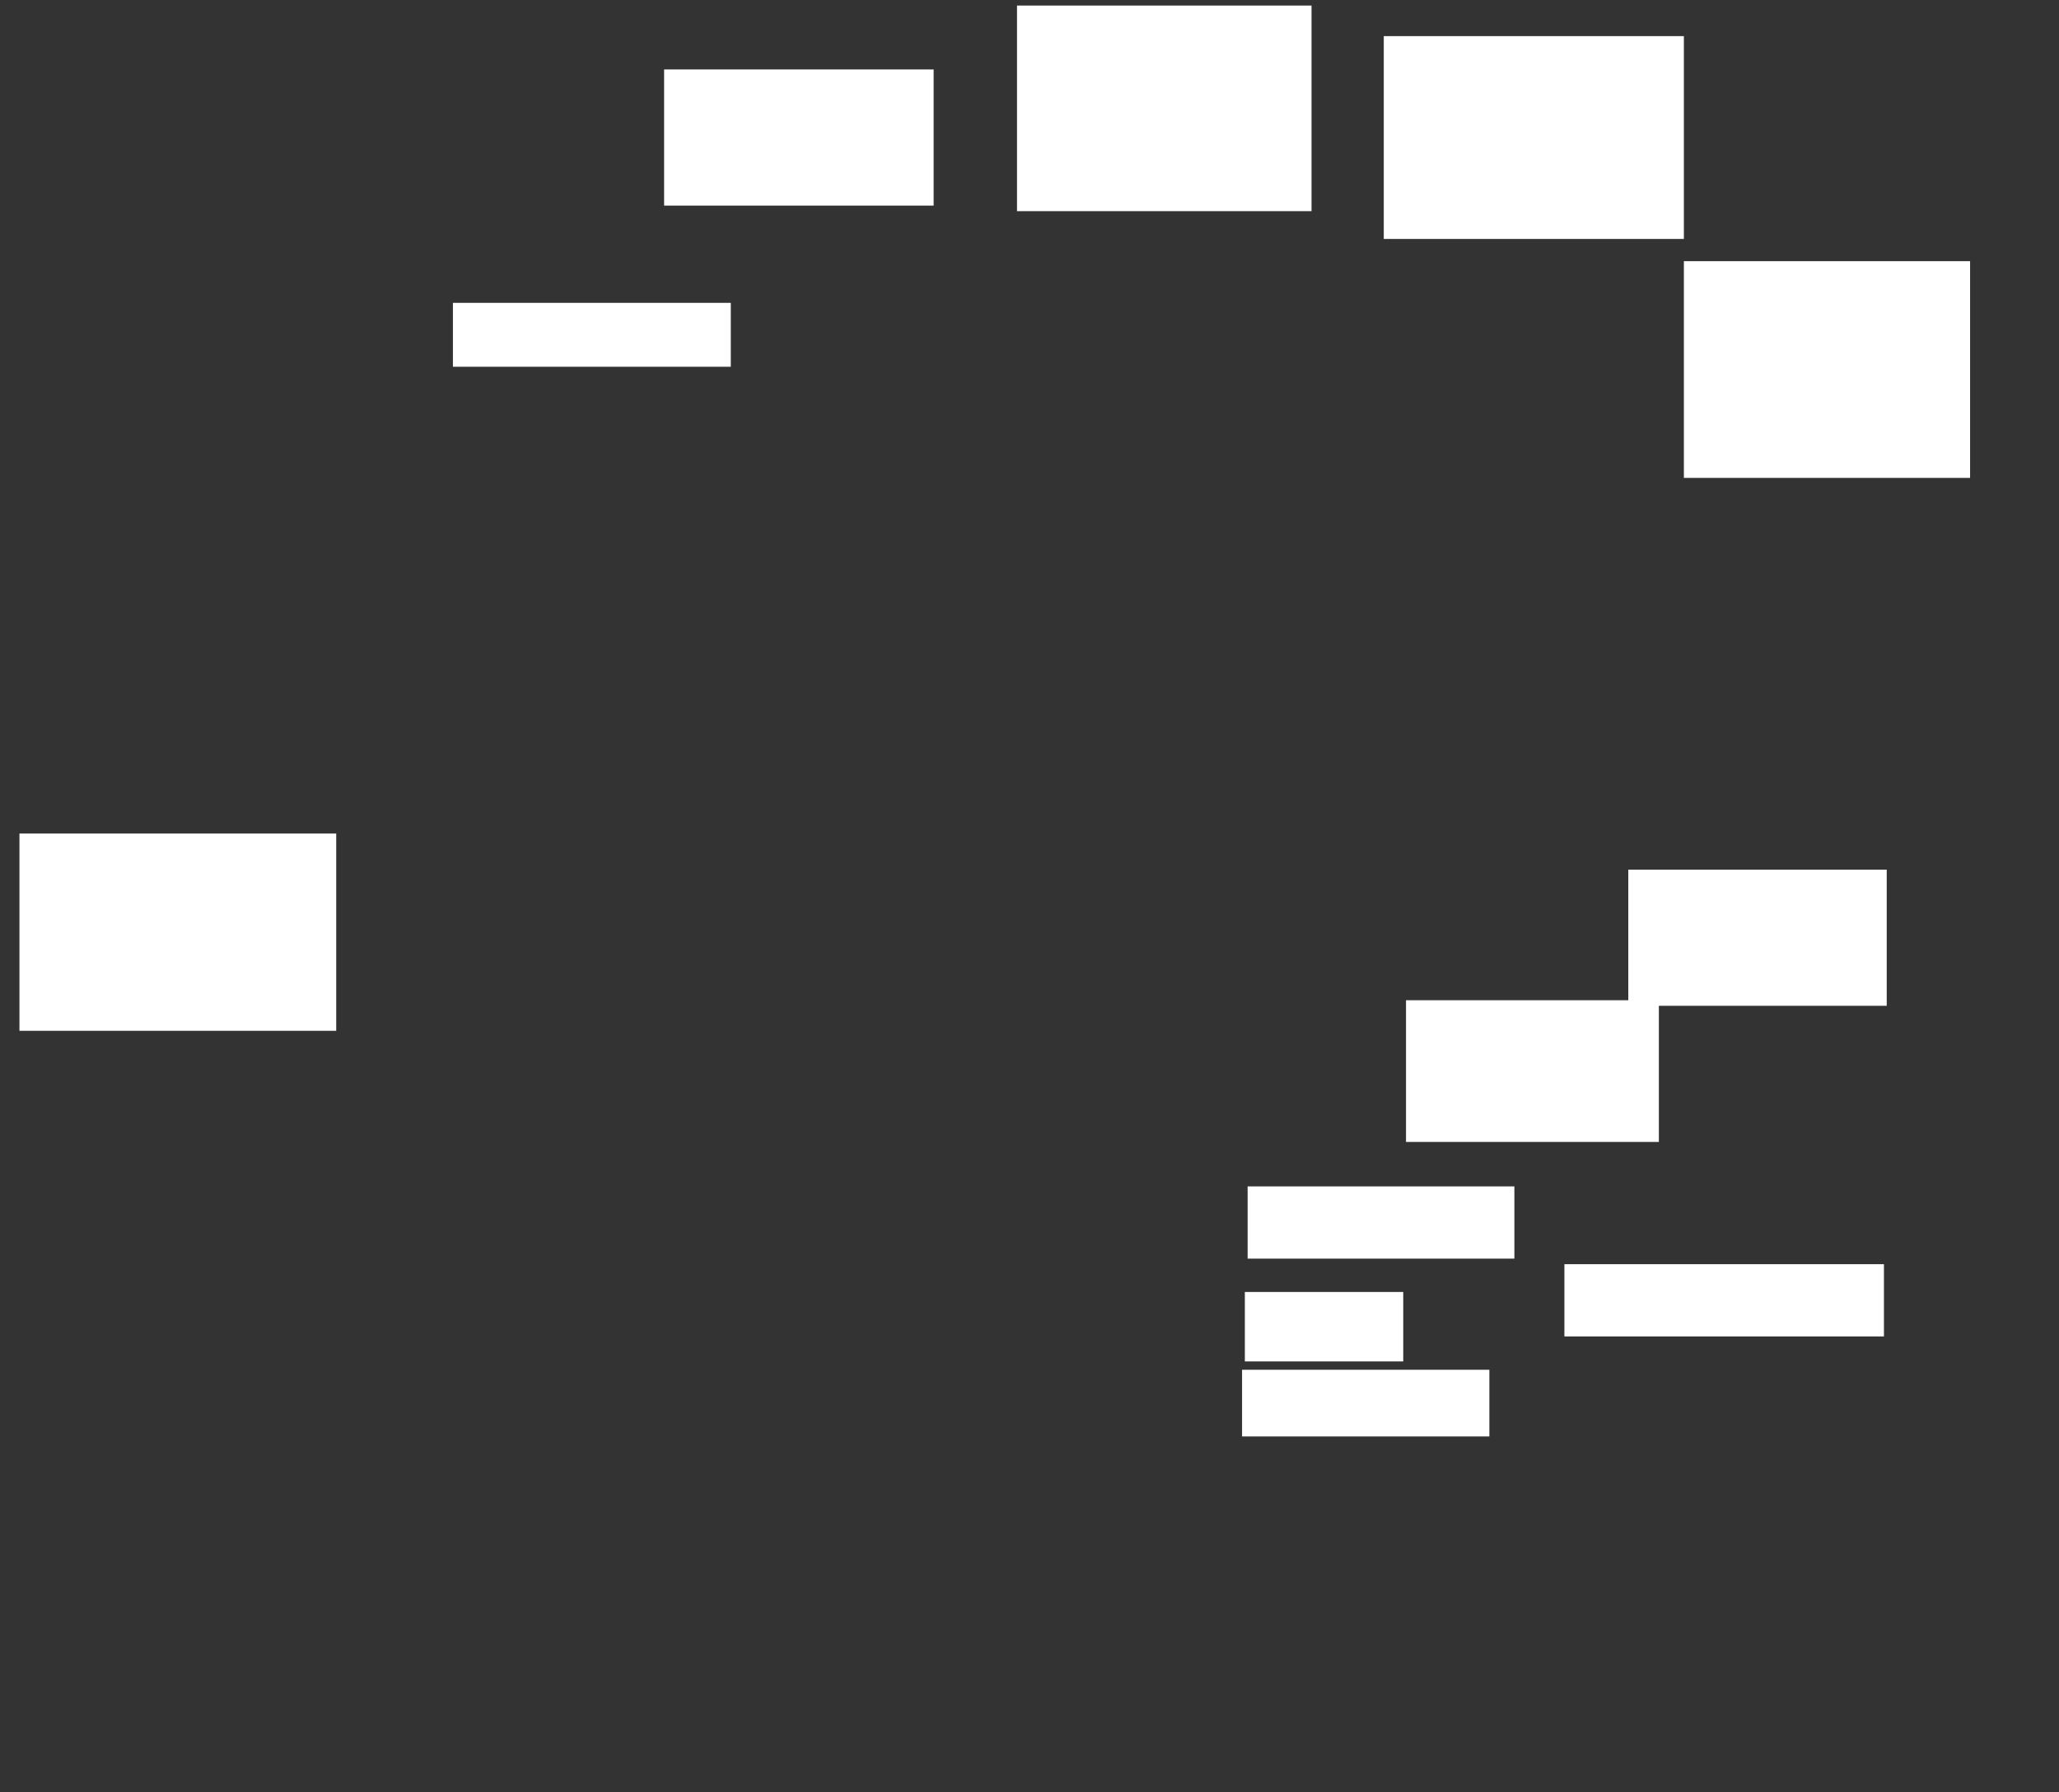<ns0:svg xmlns:ns0="http://www.w3.org/2000/svg" height="645" width="741">
 <ns0:rect width="100%" height="100%" fill="#333333" stroke="none"/>
 <ns0:g>
  <ns0:title>Shapes</ns0:title>
  <ns0:rect fill="#ffffff" height="71" stroke-width="0" width="114" x="7" y="300" />
  <ns0:rect fill="#ffffff" height="23" stroke-width="0" width="100" x="163" y="109" />
  <ns0:rect fill="#ffffff" height="49" stroke-width="0" width="97" x="239" y="25" />
  <ns0:rect fill="#ffffff" height="74" stroke-width="0" width="106" x="366" y="2" />
  <ns0:rect fill="#ffffff" height="73" stroke-width="0" width="108" x="498" y="13" />
  <ns0:rect fill="#ffffff" height="78" stroke-width="0" width="103" x="606" y="94" />
  <ns0:rect fill="#ffffff" height="49" stroke-width="0" width="93" x="586" y="313" />
  <ns0:rect fill="#ffffff" height="51" stroke-width="0" width="91" x="506" y="360" />
  <ns0:rect fill="#ffffff" height="24" stroke-width="0" width="89" x="447" y="493" />
  <ns0:rect fill="#ffffff" height="25" stroke-width="0" width="57" x="448" y="465" />
  <ns0:rect fill="#ffffff" height="26" stroke-width="0" width="96" x="449" y="427" />
  <ns0:rect fill="#ffffff" height="26" stroke-width="0" width="115" x="563" y="455" />
 </ns0:g>
</ns0:svg>